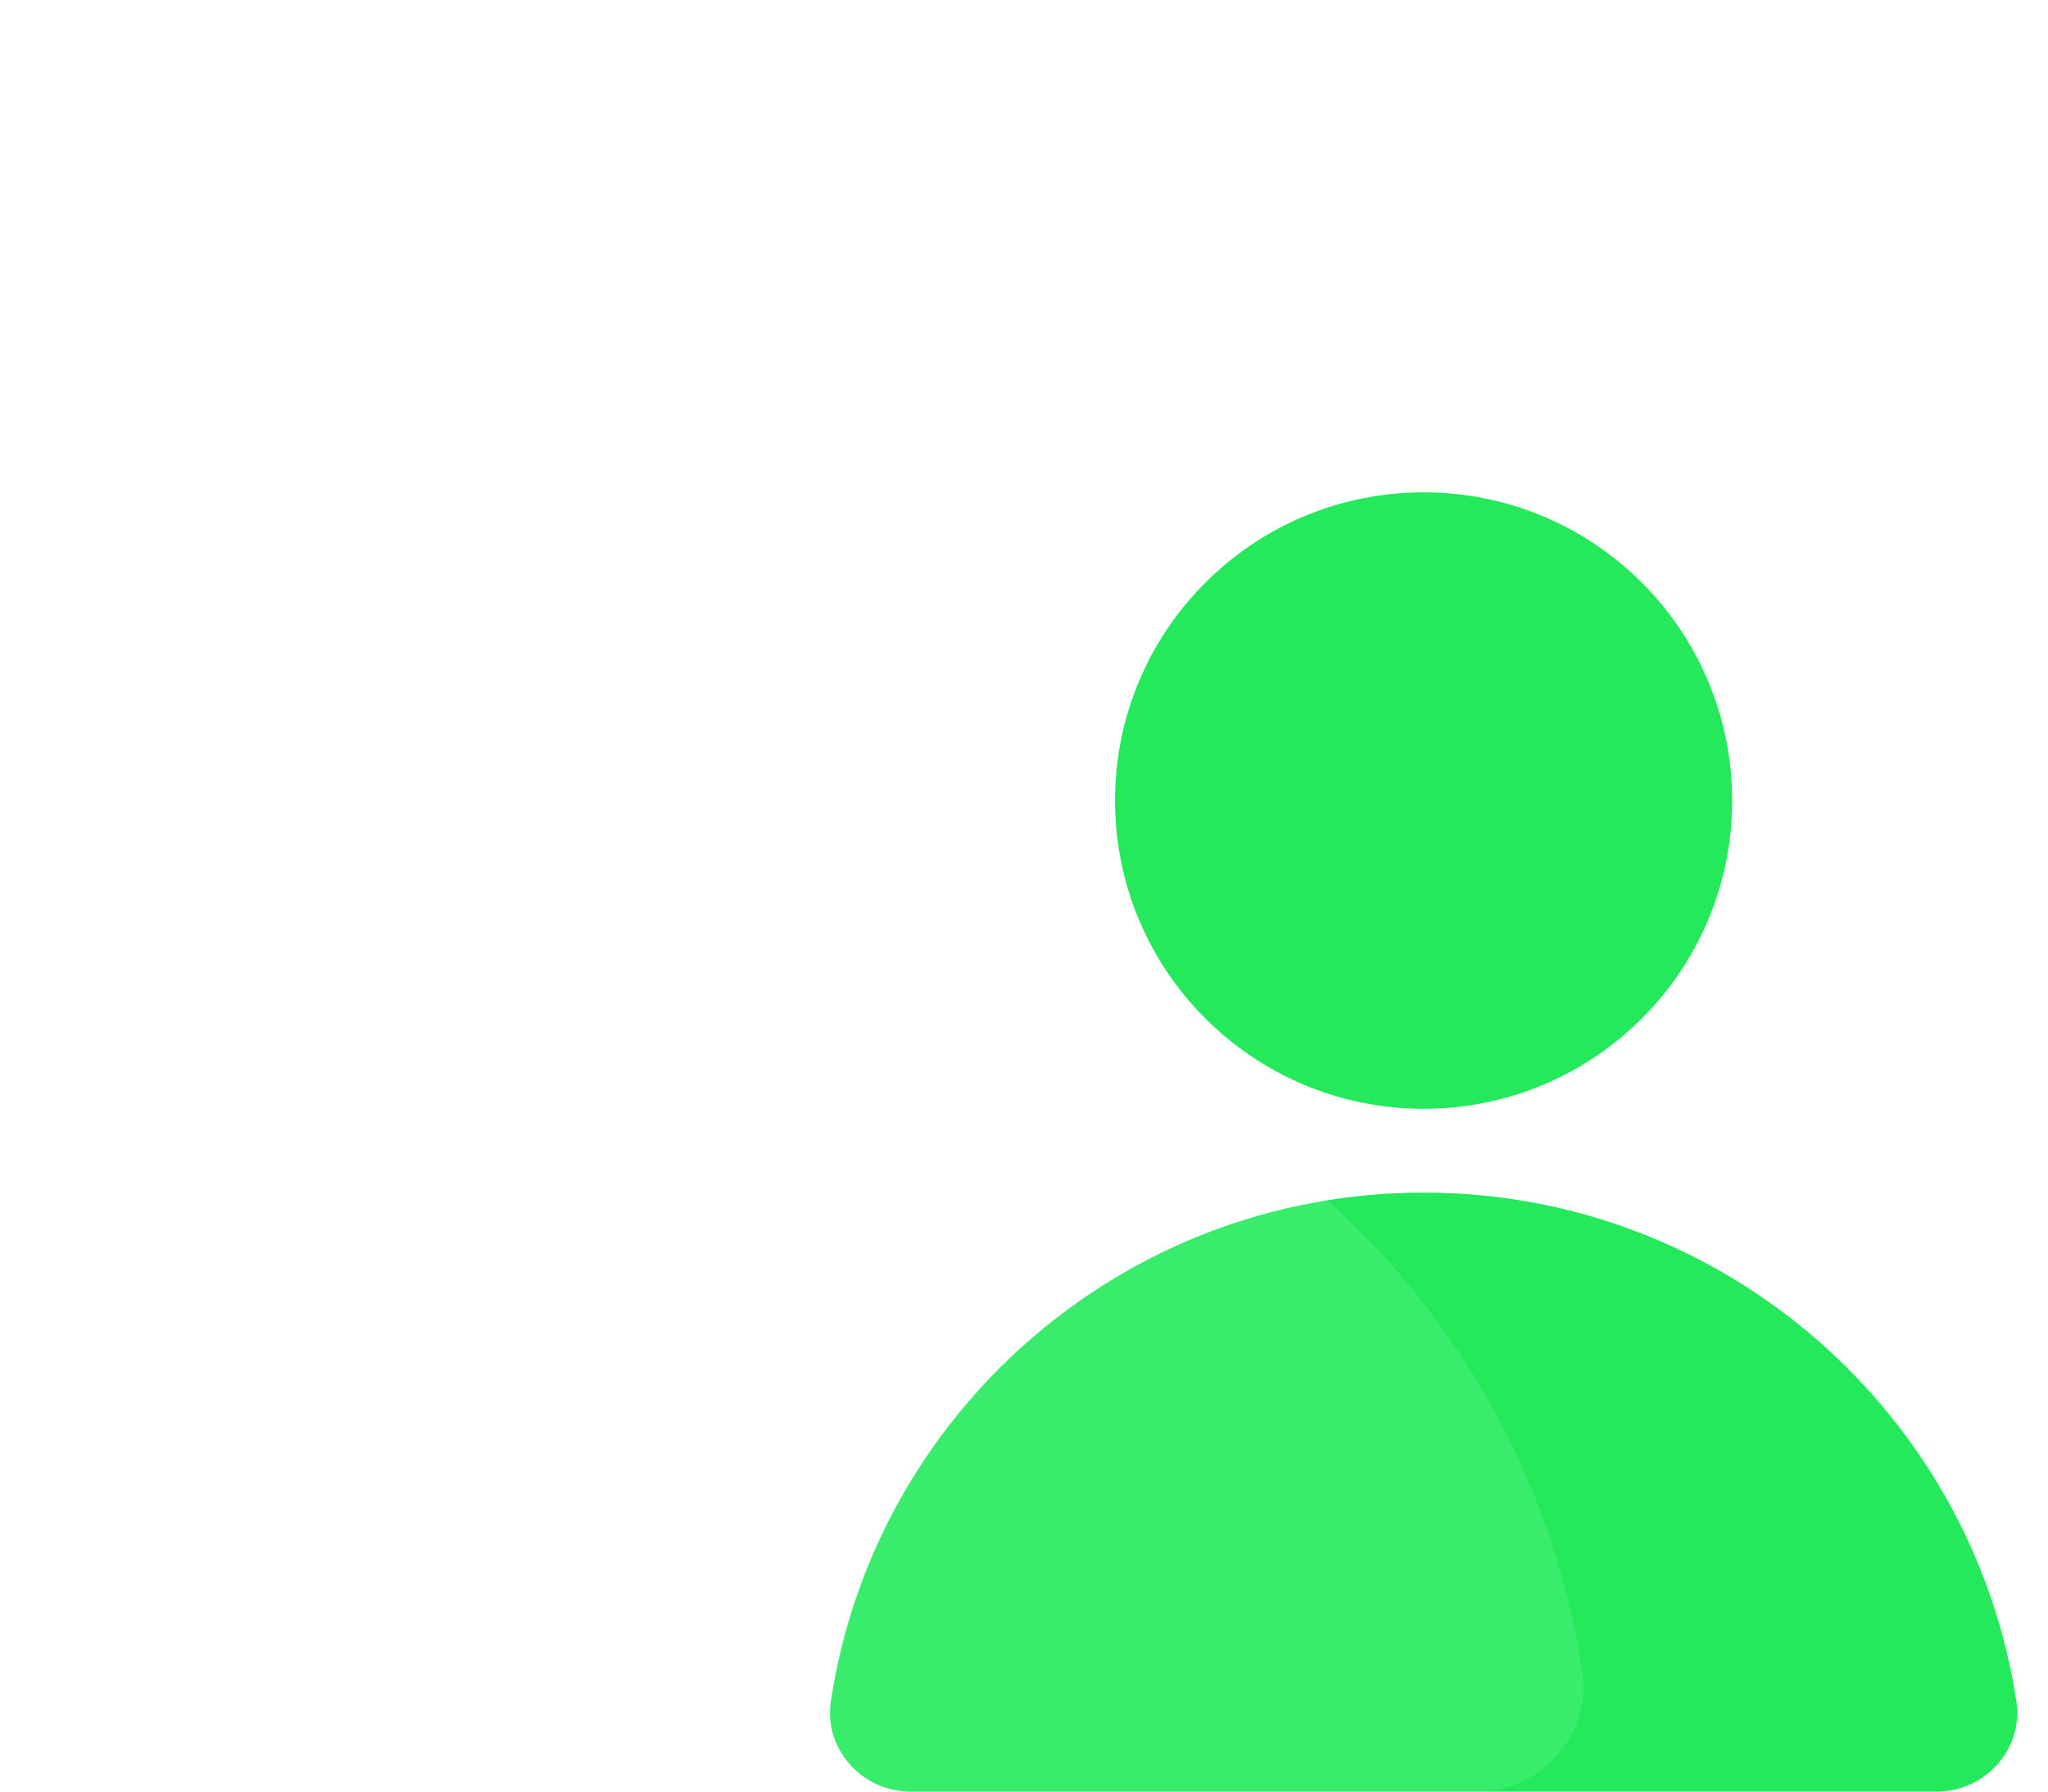 <svg width="40" height="35" viewBox="0 0 40 35" fill="none" xmlns="http://www.w3.org/2000/svg">
<path d="M27.805 21.661C31.133 21.661 33.831 18.965 33.831 15.64C33.831 12.314 31.133 9.618 27.805 9.618C24.476 9.618 21.778 12.314 21.778 15.64C21.778 18.965 24.476 21.661 27.805 21.661Z" fill="#24EA5B"/>
<path d="M27.805 23.298C21.934 23.298 17.074 27.614 16.228 33.237C16.085 34.168 16.84 35 17.779 35H37.83C38.77 35 39.524 34.168 39.382 33.237C38.528 27.614 33.668 23.298 27.805 23.298Z" fill="#24EA5B"/>
<g filter="url(#filter0_bi_676_498)">
<path d="M15.531 19.47C7.746 19.47 1.29 25.193 0.163 32.661C-0.026 33.895 0.973 35 2.228 35H28.842C30.09 35 31.088 33.901 30.906 32.661C29.773 25.193 23.323 19.47 15.531 19.47Z" fill="white" fill-opacity="0.1"/>
<path d="M15.534 16.396C20.066 16.396 23.739 12.726 23.739 8.198C23.739 3.67 20.066 0 15.534 0C11.002 0 7.329 3.67 7.329 8.198C7.329 12.726 11.002 16.396 15.534 16.396Z" fill="white" fill-opacity="0.1"/>
</g>
<defs>
<filter id="filter0_bi_676_498" x="-4.86" y="-5" width="40.788" height="45" filterUnits="userSpaceOnUse" color-interpolation-filters="sRGB">
<feFlood flood-opacity="0" result="BackgroundImageFix"/>
<feGaussianBlur in="BackgroundImageFix" stdDeviation="2.5"/>
<feComposite in2="SourceAlpha" operator="in" result="effect1_backgroundBlur_676_498"/>
<feBlend mode="normal" in="SourceGraphic" in2="effect1_backgroundBlur_676_498" result="shape"/>
<feColorMatrix in="SourceAlpha" type="matrix" values="0 0 0 0 0 0 0 0 0 0 0 0 0 0 0 0 0 0 127 0" result="hardAlpha"/>
<feOffset/>
<feGaussianBlur stdDeviation="2.5"/>
<feComposite in2="hardAlpha" operator="arithmetic" k2="-1" k3="1"/>
<feColorMatrix type="matrix" values="0 0 0 0 1 0 0 0 0 1 0 0 0 0 1 0 0 0 0.5 0"/>
<feBlend mode="normal" in2="shape" result="effect2_innerShadow_676_498"/>
</filter>
</defs>
</svg>
